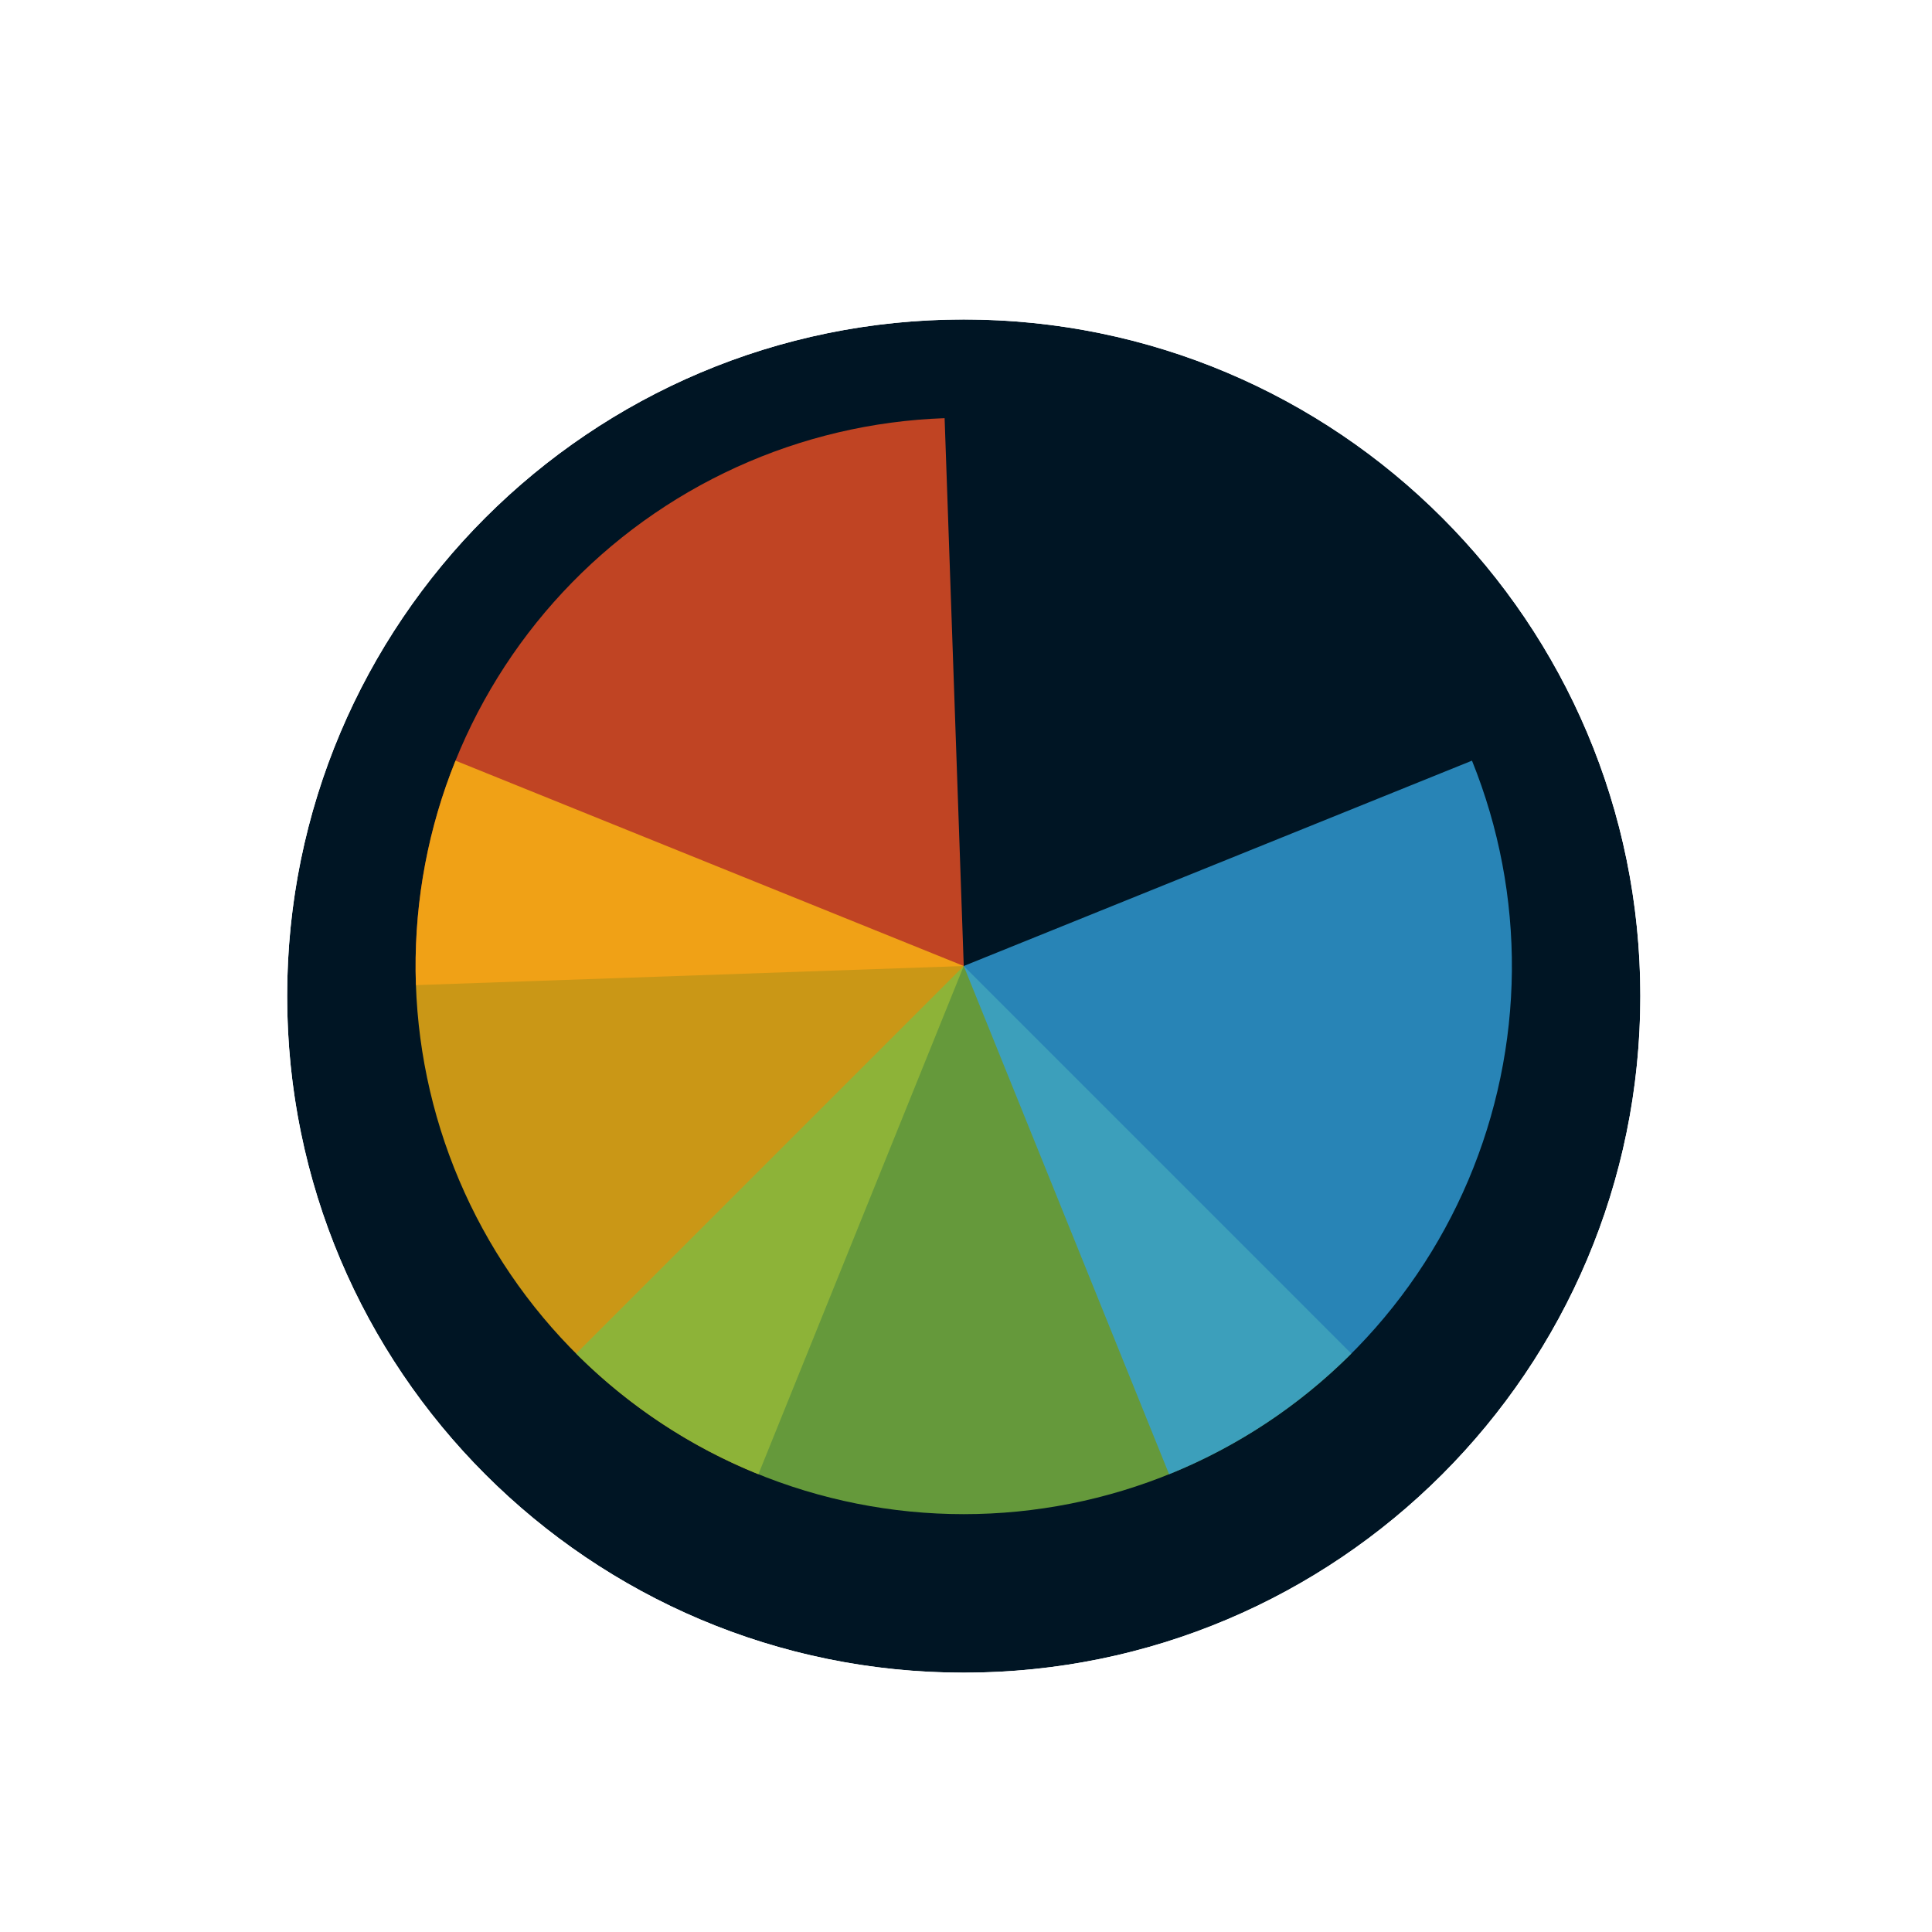 <svg width="256" height="256" viewBox="0 0 257 256" fill="none" xmlns="http://www.w3.org/2000/svg">
<g filter="url(#filter0_d_3519_2898)">
<path d="M218.2 128C218.2 177.706 177.906 218 128.2 218C78.494 218 38.2 177.706 38.2 128C38.2 78.294 78.494 38 128.2 38C177.906 38 218.2 78.294 218.2 128Z" fill="#001524"/>
<path d="M128.2 226.5C182.6 226.5 226.7 182.4 226.7 128C226.7 73.6 182.6 29.5 128.2 29.5C73.8 29.5 29.7 73.6 29.7 128C29.7 182.4 73.8 226.5 128.2 226.5Z" stroke="#FFFFFF" stroke-width="17"/>
</g>
<path d="M55.327 130.544L128.2 128L125.655 55.127C116.085 55.461 106.675 57.677 97.961 61.648C89.248 65.619 81.402 71.267 74.871 78.27C68.34 85.273 63.253 93.494 59.899 102.463C56.546 111.433 54.992 120.975 55.326 130.545L55.327 130.544Z" fill="#F05024" fill-opacity="0.8"/>
<path d="M60.592 100.684L128.2 128L100.884 195.608C92.005 192.021 83.921 186.72 77.091 180.008C70.261 173.296 64.82 165.305 61.079 156.491C57.337 147.676 55.369 138.211 55.285 128.636C55.202 119.061 57.005 109.563 60.592 100.684Z" fill="#FCB813" fill-opacity="0.8"/>
<path d="M179.759 179.561L128.2 128L76.639 179.56C83.41 186.331 91.449 191.702 100.295 195.367C109.142 199.031 118.624 200.917 128.199 200.917C137.775 200.917 147.257 199.031 156.103 195.367C164.95 191.702 172.988 186.331 179.759 179.561Z" fill="#7EBA41" fill-opacity="0.8"/>
<path d="M155.515 195.608L128.2 128L195.807 100.685C199.394 109.564 201.197 119.062 201.114 128.637C201.03 138.212 199.061 147.677 195.32 156.491C191.578 165.306 186.137 173.297 179.308 180.008C172.478 186.72 164.393 192.021 155.515 195.608Z" fill="#32A0DA" fill-opacity="0.8"/>
<defs>
<filter id="filter0_d_3519_2898" x="17.2" y="21" width="222" height="222" filterUnits="userSpaceOnUse" color-interpolation-filters="sRGB">
<feFlood flood-opacity="0" result="BackgroundImageFix"/>
<feColorMatrix in="SourceAlpha" type="matrix" values="0 0 0 0 0 0 0 0 0 0 0 0 0 0 0 0 0 0 127 0" result="hardAlpha"/>
<feOffset dy="4"/>
<feGaussianBlur stdDeviation="2"/>
<feComposite in2="hardAlpha" operator="out"/>
<feColorMatrix type="matrix" values="0 0 0 0 0 0 0 0 0 0 0 0 0 0 0 0 0 0 0.25 0"/>
<feBlend mode="normal" in2="BackgroundImageFix" result="effect1_dropShadow_3519_2898"/>
<feBlend mode="normal" in="SourceGraphic" in2="effect1_dropShadow_3519_2898" result="shape"/>
</filter>
</defs>
</svg>
